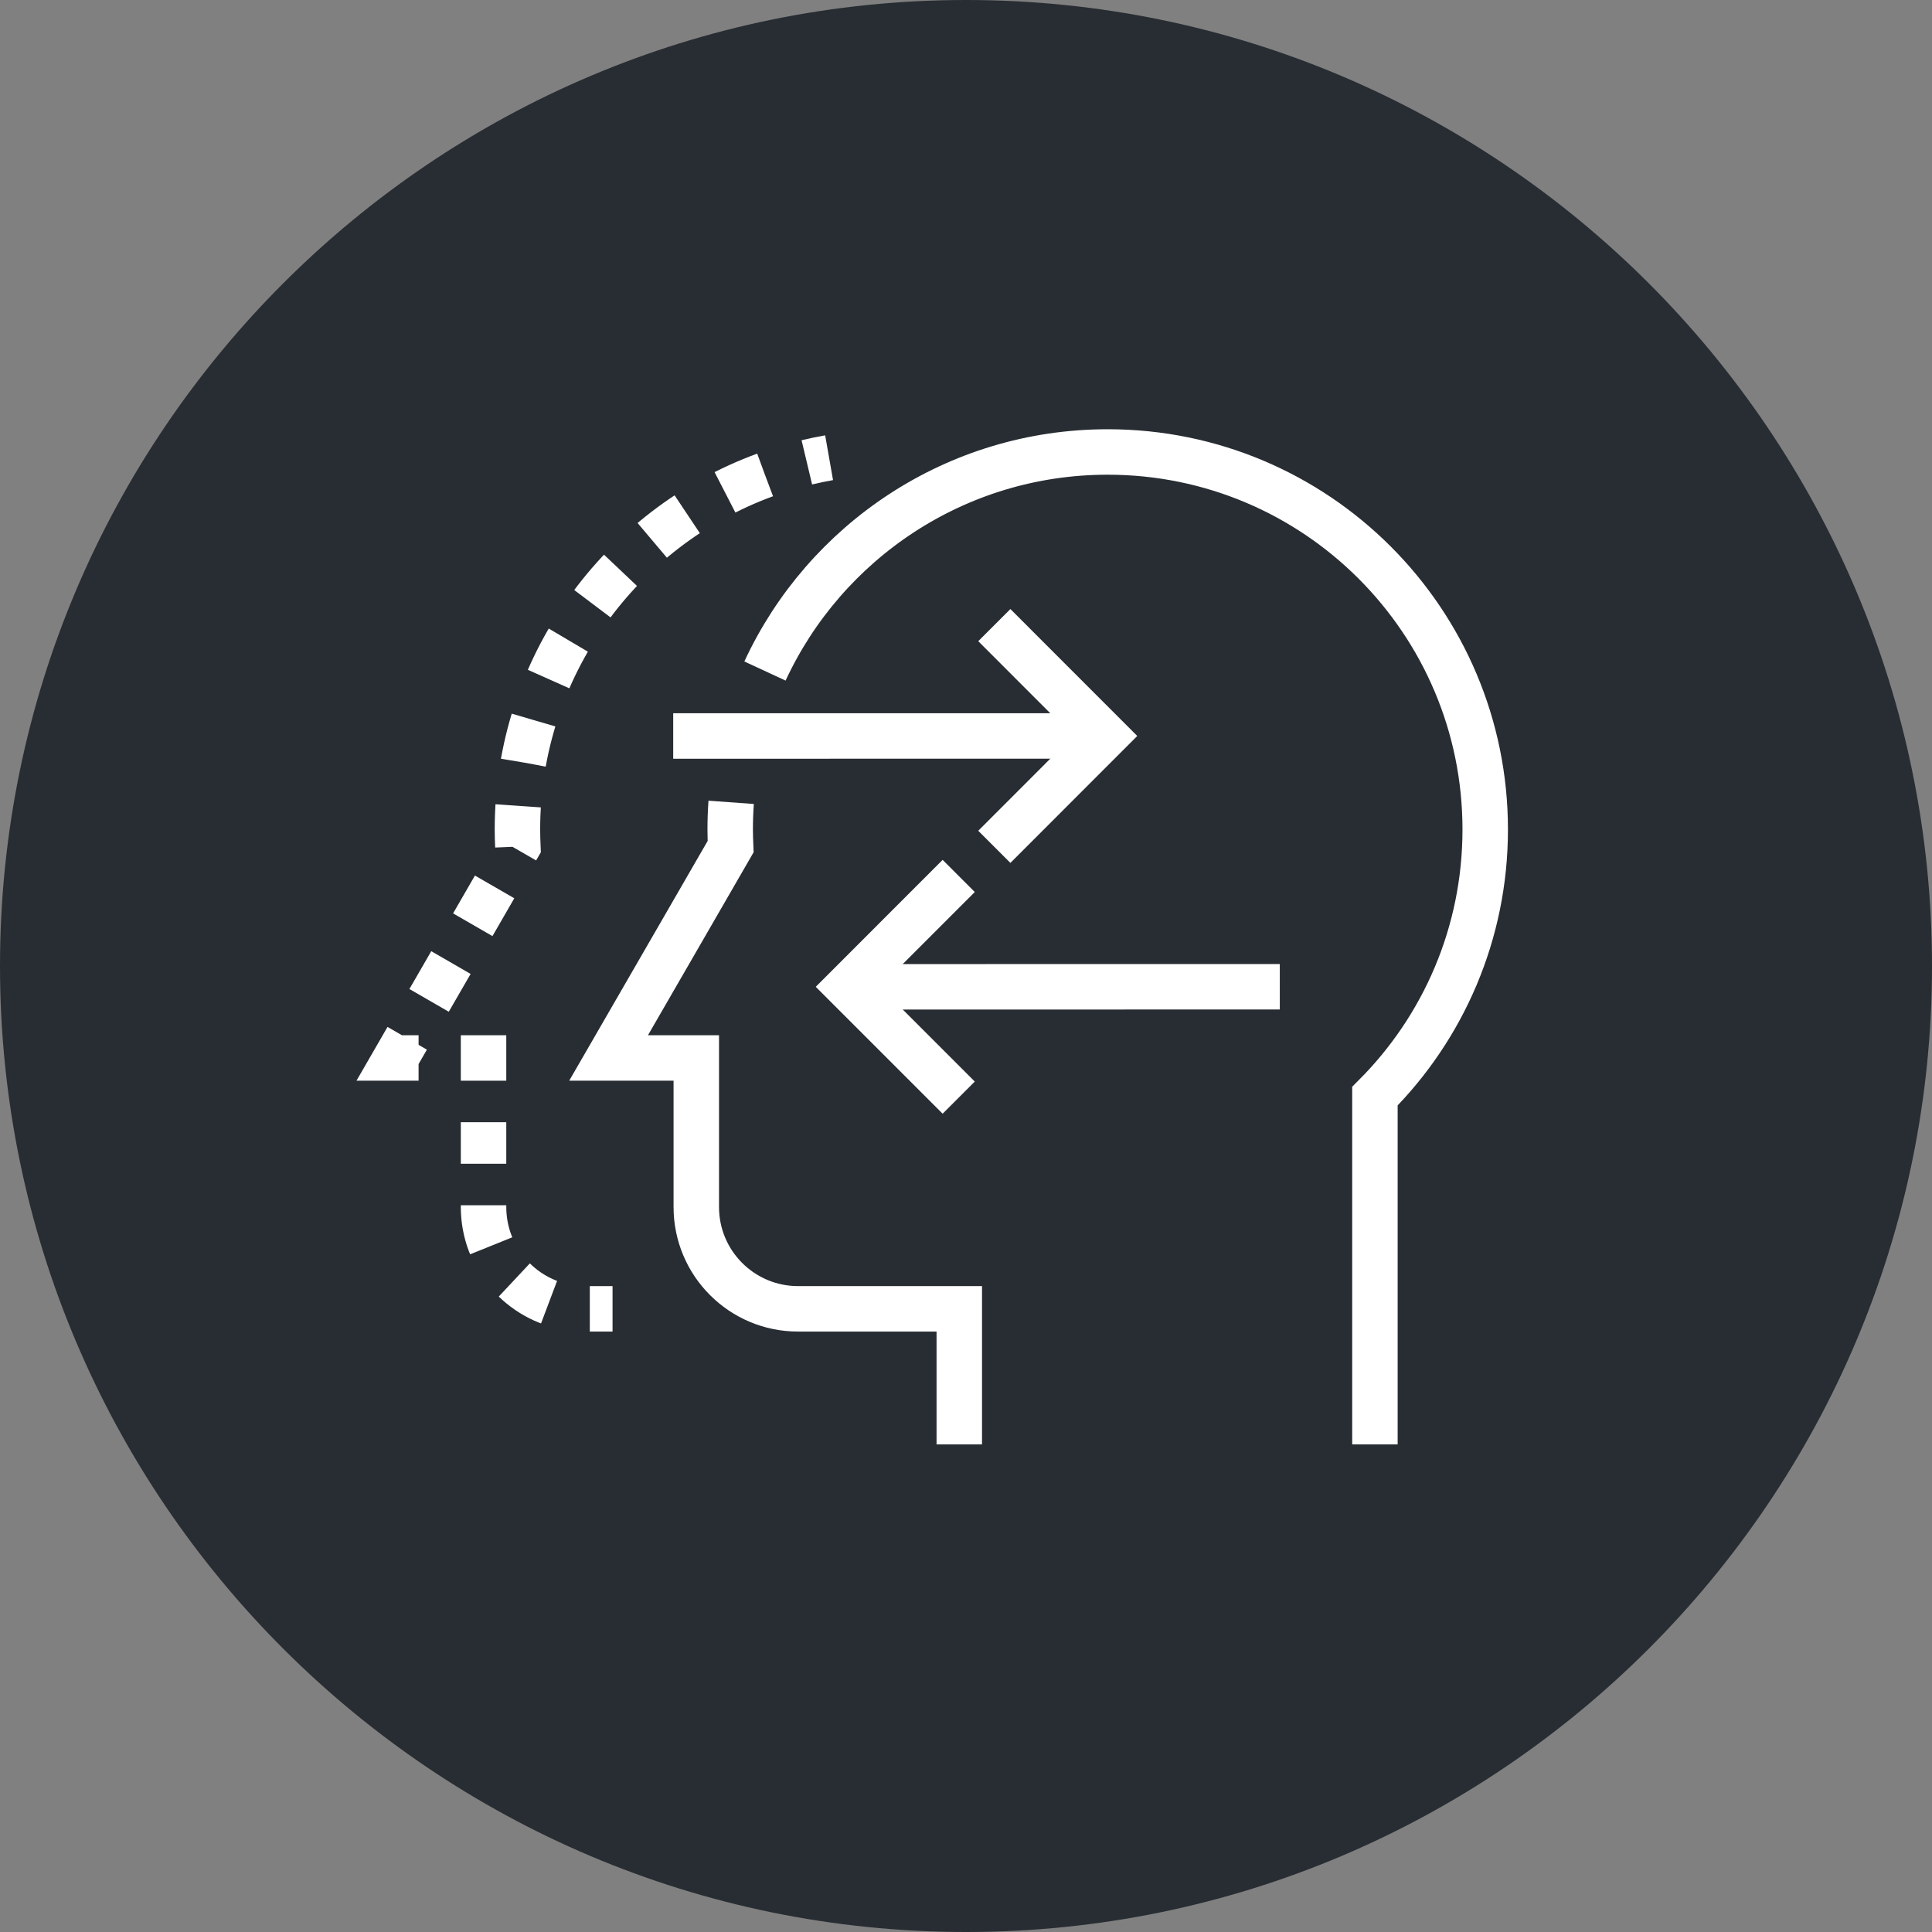 <?xml version="1.0" encoding="utf-8"?>
<!-- Generator: Adobe Illustrator 16.0.0, SVG Export Plug-In . SVG Version: 6.00 Build 0)  -->
<!DOCTYPE svg PUBLIC "-//W3C//DTD SVG 1.1//EN" "http://www.w3.org/Graphics/SVG/1.1/DTD/svg11.dtd">
<svg version="1.1" xmlns="http://www.w3.org/2000/svg" xmlns:xlink="http://www.w3.org/1999/xlink" x="0px" y="0px" width="170px"
	 height="170px" viewBox="0 0 170 170" enable-background="new 0 0 170 170" xml:space="preserve">
<rect x="0" y="0" width="170" height="170" fill="#808080" stroke="none"/>
<g id="Background">
</g>
<g id="Circle">
	<g>
		<path fill="#282D33" d="M85,170c-46.869,0-85-38.131-85-85S38.131,0,85,0s85,38.131,85,85S131.869,170,85,170z"/>
	</g>
</g>
<g id="TEXT">
</g>
<g id="Icons">
	<g>
		<g>
			<g>
				<path fill="none" stroke="#FFFFFF" stroke-width="4" d="M72.954,40.276c-0.66,0.116-1.313,0.252-1.959,0.406"/>
				<path fill="none" stroke="#FFFFFF" stroke-width="4" stroke-dasharray="3.843,3.843" d="M67.316,41.793
					C54.603,46.453,45.53,58.664,45.53,72.989c0,0.504,0.018,1.002,0.039,1.504l-4.637,8.035l-4.14,7.167"/>
				<polyline fill="none" stroke="#FFFFFF" stroke-width="4" points="35.831,91.361 34.831,93.093 36.831,93.093 				"/>
				<polyline fill="none" stroke="#FFFFFF" stroke-width="4" points="40.548,93.093 42.548,93.093 42.548,95.093 				"/>
				<path fill="none" stroke="#FFFFFF" stroke-width="4" stroke-dasharray="3.654,3.654" d="M42.548,98.747v7.461
					c0,4.464,3.26,8.163,7.528,8.846"/>
				<line fill="none" stroke="#FFFFFF" stroke-width="4" x1="51.899" y1="115.167" x2="53.899" y2="115.167"/>
			</g>
		</g>
		<path fill="none" stroke="#FFFFFF" stroke-width="4" d="M64.336,70.599c-0.057,0.789-0.085,1.588-0.085,2.391
			c0,0.504,0.018,1.002,0.039,1.504l-4.638,8.035l-6.102,10.564h7.718v13.115c0,4.949,4.007,8.959,8.955,8.959h14.186v11.928"/>
		<path fill="none" stroke="#FFFFFF" stroke-width="4" d="M120.982,127.095V96.452c5.999-6.01,9.705-14.305,9.705-23.463
			c0-18.342-14.868-33.219-33.217-33.219c-13.364,0-24.888,7.896-30.159,19.275"/>
		<g>
			<polyline fill="none" stroke="#FFFFFF" stroke-width="4" points="84.358,77.075 74.608,86.831 84.358,96.583 			"/>
			<line fill="none" stroke="#FFFFFF" stroke-width="4" x1="77.258" y1="86.831" x2="112.612" y2="86.827"/>
		</g>
		<g>
			<polyline fill="none" stroke="#FFFFFF" stroke-width="4" points="87.492,74.515 97.241,64.759 87.492,55.005 			"/>
			<line fill="none" stroke="#FFFFFF" stroke-width="4" x1="94.593" y1="64.759" x2="59.237" y2="64.761"/>
		</g>
	</g>
</g>
</svg>
